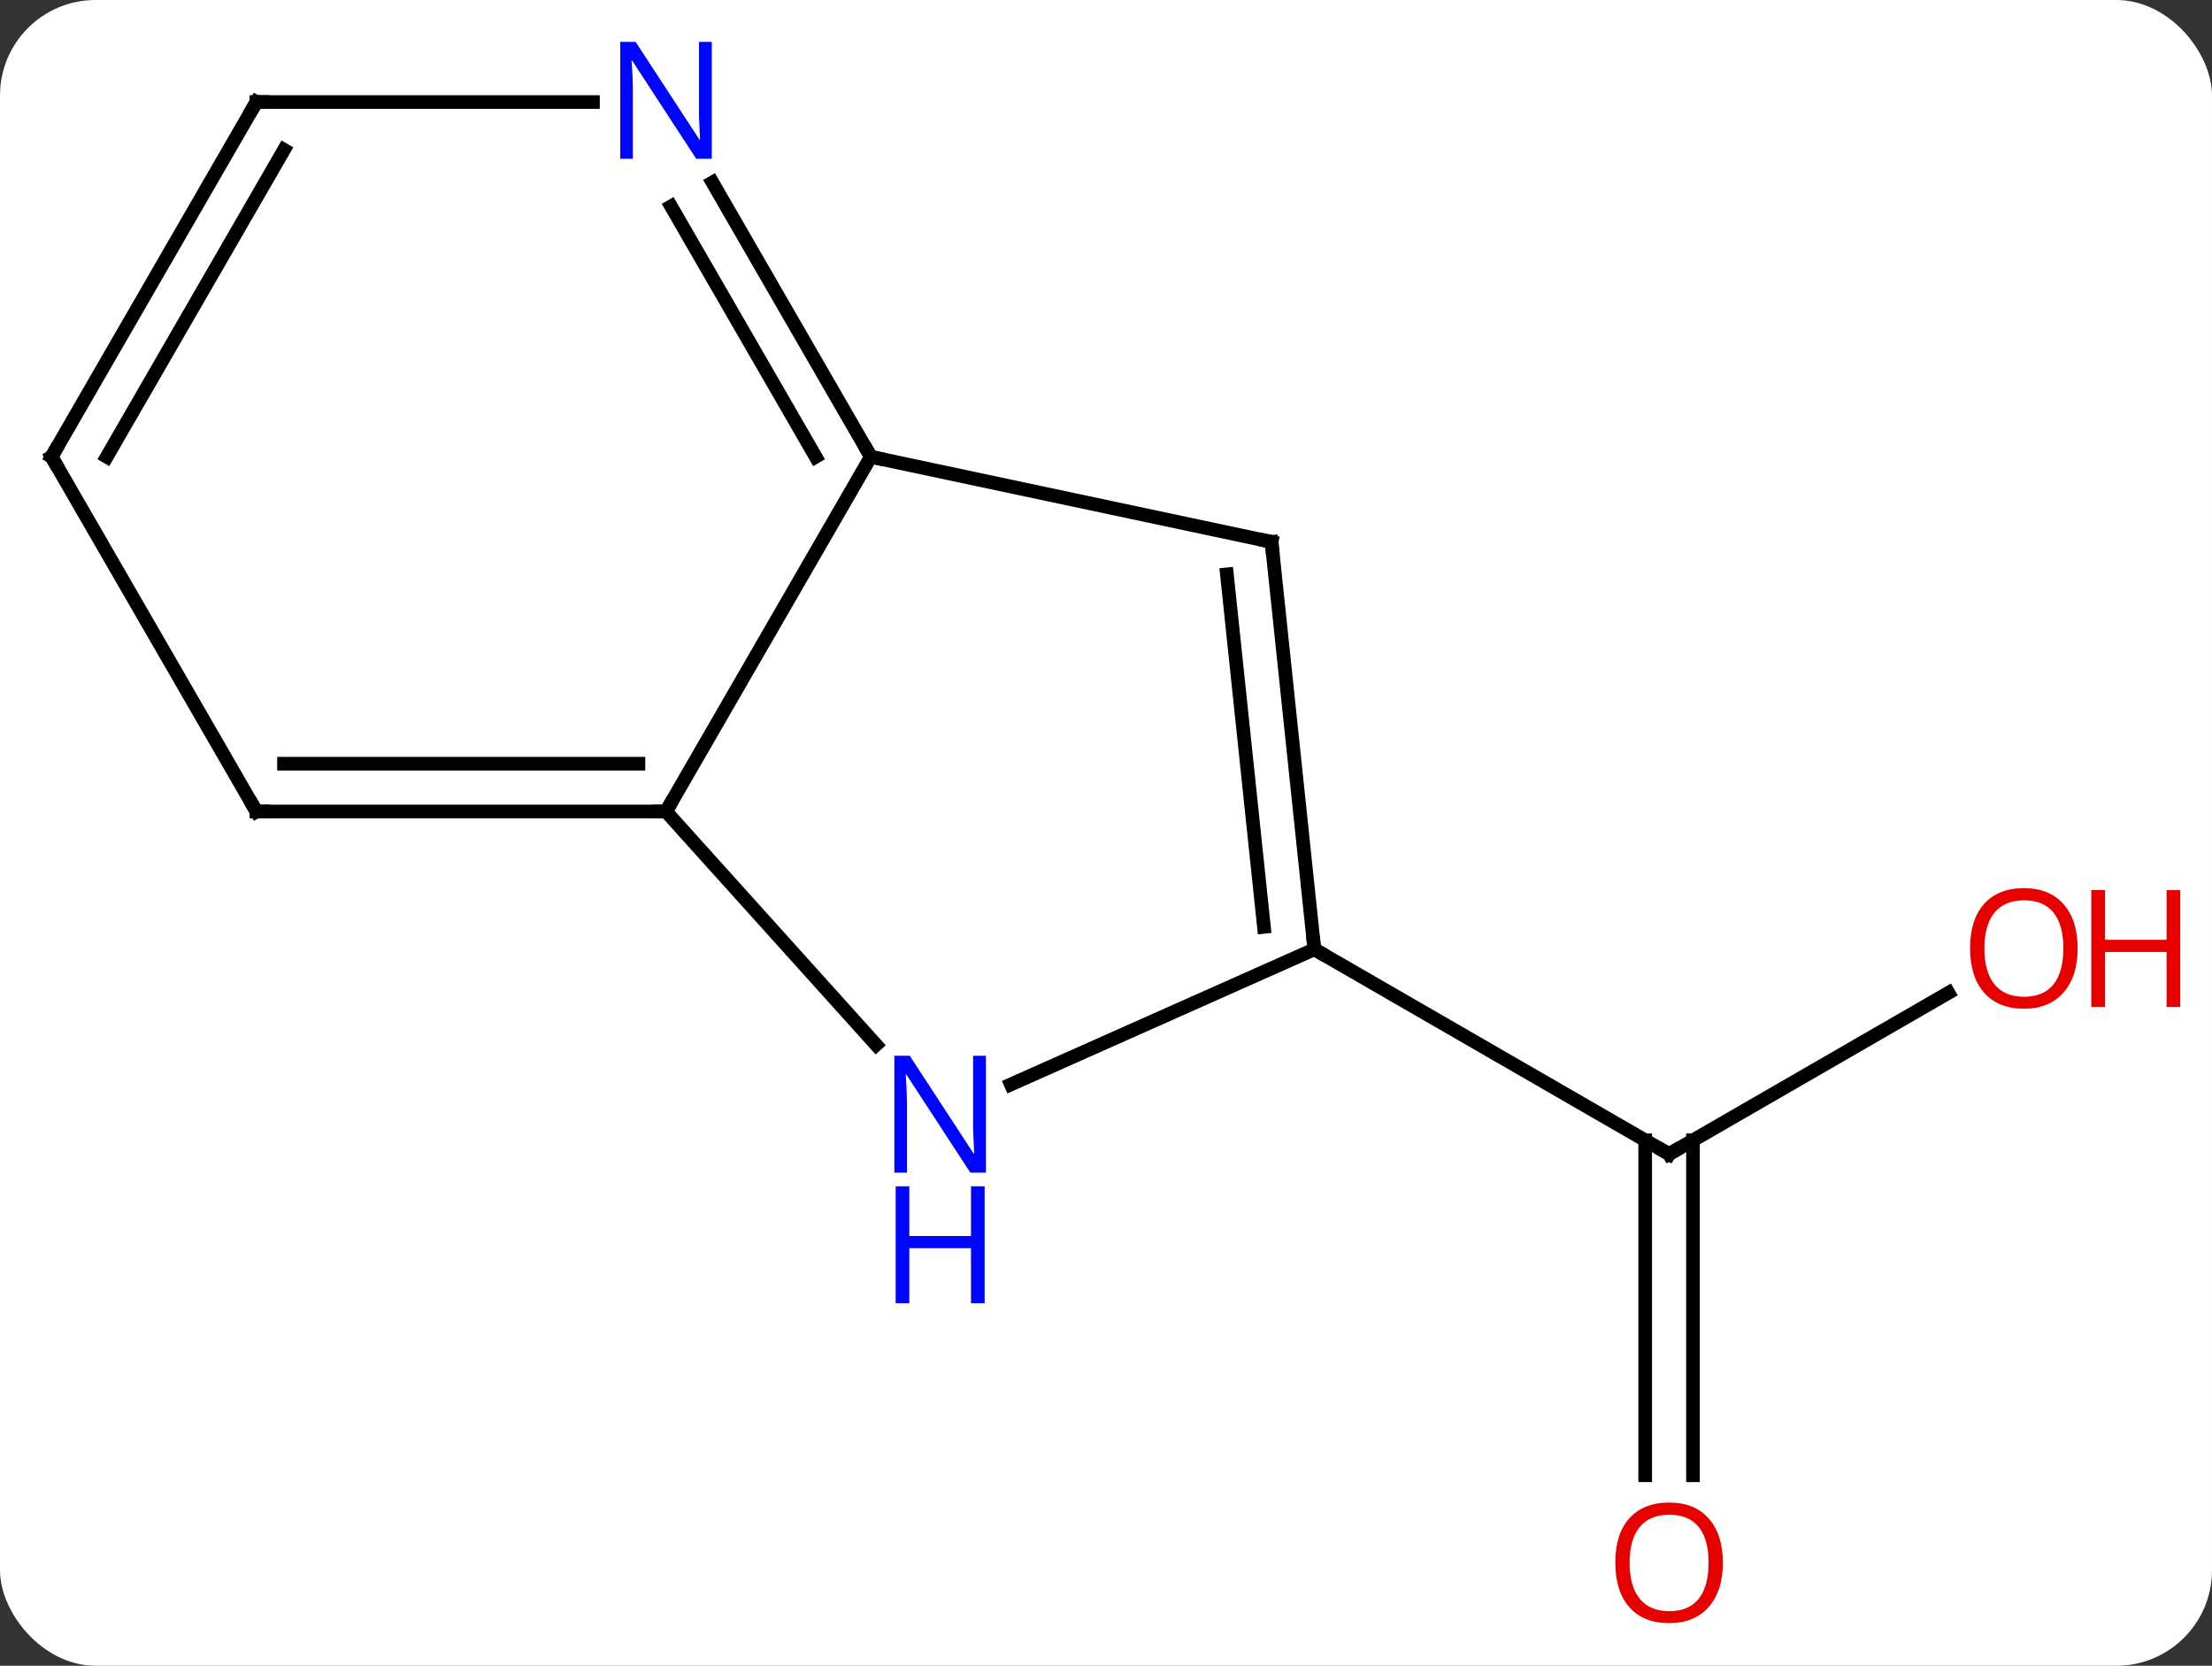 <svg width="162" viewBox="0 0 162 122" style="fill-opacity:1; color-rendering:auto; color-interpolation:auto; text-rendering:auto; stroke:black; stroke-linecap:square; stroke-miterlimit:10; shape-rendering:auto; stroke-opacity:1; fill:black; stroke-dasharray:none; font-weight:normal; stroke-width:1; font-family:'Open Sans'; font-style:normal; stroke-linejoin:miter; font-size:12; stroke-dashoffset:0; image-rendering:auto;" height="122" class="cas-substance-image" xmlns:xlink="http://www.w3.org/1999/xlink" xmlns="http://www.w3.org/2000/svg"><rect x="0" y="0" width="162" height="122" fill="#333333" stroke="none"/><svg class="cas-substance-single-component"><rect y="0" x="0" width="162" stroke="none" ry="7" rx="7" height="122" fill="white" class="cas-substance-group"/><svg y="0" x="0" width="162" viewBox="0 0 162 122" style="fill:black;" height="122" class="cas-substance-single-component-image"><svg><g><g transform="translate(76,61)" style="text-rendering:geometricPrecision; color-rendering:optimizeQuality; color-interpolation:linearRGB; stroke-linecap:butt; image-rendering:optimizeQuality;"><line y2="11.715" y1="23.526" x2="66.699" x1="46.239" style="fill:none;"/><line y2="47.049" y1="22.516" x2="44.489" x1="44.489" style="fill:none;"/><line y2="47.049" y1="22.516" x2="47.989" x1="47.989" style="fill:none;"/><line y2="8.526" y1="23.526" x2="20.259" x1="46.239" style="fill:none;"/><line y2="-1.566" y1="-27.546" x2="-27.222" x1="-12.222" style="fill:none;"/><line y2="-21.309" y1="-27.546" x2="17.124" x1="-12.222" style="fill:none;"/><line y2="-47.638" y1="-27.546" x2="-23.822" x1="-12.222" style="fill:none;"/><line y2="-45.888" y1="-27.546" x2="-26.853" x1="-16.264" style="fill:none;"/><line y2="15.522" y1="-1.566" x2="-11.836" x1="-27.222" style="fill:none;"/><line y2="-1.566" y1="-1.566" x2="-57.222" x1="-27.222" style="fill:none;"/><line y2="-5.066" y1="-5.066" x2="-55.201" x1="-29.243" style="fill:none;"/><line y2="8.526" y1="-21.309" x2="20.259" x1="17.124" style="fill:none;"/><line y2="6.882" y1="-18.934" x2="16.567" x1="13.854" style="fill:none;"/><line y2="-53.526" y1="-53.526" x2="-57.222" x1="-32.574" style="fill:none;"/><line y2="8.526" y1="18.424" x2="20.259" x1="-1.967" style="fill:none;"/><line y2="-27.546" y1="-1.566" x2="-72.222" x1="-57.222" style="fill:none;"/><line y2="-27.546" y1="-53.526" x2="-72.222" x1="-57.222" style="fill:none;"/><line y2="-27.546" y1="-50.026" x2="-68.18" x1="-55.201" style="fill:none;"/><path style="fill:none; stroke-miterlimit:5;" d="M46.672 23.276 L46.239 23.526 L45.806 23.276"/></g><g transform="translate(76,61)" style="stroke-linecap:butt; fill:rgb(230,0,0); text-rendering:geometricPrecision; color-rendering:optimizeQuality; image-rendering:optimizeQuality; font-family:'Open Sans'; stroke:rgb(230,0,0); color-interpolation:linearRGB; stroke-miterlimit:5;"><path style="stroke:none;" d="M76.159 8.456 Q76.159 10.518 75.12 11.698 Q74.081 12.878 72.238 12.878 Q70.347 12.878 69.316 11.713 Q68.284 10.549 68.284 8.44 Q68.284 6.346 69.316 5.198 Q70.347 4.049 72.238 4.049 Q74.097 4.049 75.128 5.221 Q76.159 6.393 76.159 8.456 ZM69.331 8.456 Q69.331 10.19 70.074 11.096 Q70.816 12.003 72.238 12.003 Q73.659 12.003 74.386 11.104 Q75.113 10.206 75.113 8.456 Q75.113 6.721 74.386 5.831 Q73.659 4.94 72.238 4.94 Q70.816 4.94 70.074 5.838 Q69.331 6.737 69.331 8.456 Z"/><path style="stroke:none;" d="M83.675 12.753 L82.675 12.753 L82.675 8.721 L78.159 8.721 L78.159 12.753 L77.159 12.753 L77.159 4.19 L78.159 4.19 L78.159 7.831 L82.675 7.831 L82.675 4.19 L83.675 4.19 L83.675 12.753 Z"/><path style="stroke:none;" d="M50.176 53.456 Q50.176 55.518 49.137 56.698 Q48.098 57.878 46.255 57.878 Q44.364 57.878 43.333 56.714 Q42.301 55.549 42.301 53.44 Q42.301 51.346 43.333 50.198 Q44.364 49.049 46.255 49.049 Q48.114 49.049 49.145 50.221 Q50.176 51.393 50.176 53.456 ZM43.348 53.456 Q43.348 55.19 44.091 56.096 Q44.833 57.003 46.255 57.003 Q47.676 57.003 48.403 56.104 Q49.13 55.206 49.13 53.456 Q49.13 51.721 48.403 50.831 Q47.676 49.94 46.255 49.94 Q44.833 49.94 44.091 50.839 Q43.348 51.737 43.348 53.456 Z"/><path style="fill:none; stroke:black;" d="M-12.472 -27.979 L-12.222 -27.546 L-11.733 -27.442"/><path style="fill:none; stroke:black;" d="M-27.722 -1.566 L-27.222 -1.566 L-26.972 -1.999"/><path style="fill:none; stroke:black;" d="M16.635 -21.413 L17.124 -21.309 L17.176 -20.812"/><path style="fill:rgb(0,5,255); stroke:none;" d="M-23.87 -49.37 L-25.011 -49.37 L-29.699 -56.557 L-29.745 -56.557 Q-29.652 -55.292 -29.652 -54.245 L-29.652 -49.37 L-30.574 -49.37 L-30.574 -57.932 L-29.449 -57.932 L-24.777 -50.776 L-24.73 -50.776 Q-24.73 -50.932 -24.777 -51.792 Q-24.824 -52.651 -24.808 -53.026 L-24.808 -57.932 L-23.87 -57.932 L-23.87 -49.37 Z"/><path style="fill:rgb(0,5,255); stroke:none;" d="M-3.794 24.886 L-4.935 24.886 L-9.623 17.699 L-9.669 17.699 Q-9.576 18.964 -9.576 20.011 L-9.576 24.886 L-10.498 24.886 L-10.498 16.324 L-9.373 16.324 L-4.701 23.48 L-4.654 23.48 Q-4.654 23.324 -4.701 22.464 Q-4.748 21.605 -4.732 21.23 L-4.732 16.324 L-3.794 16.324 L-3.794 24.886 Z"/><path style="fill:rgb(0,5,255); stroke:none;" d="M-3.888 34.449 L-4.888 34.449 L-4.888 30.418 L-9.404 30.418 L-9.404 34.449 L-10.404 34.449 L-10.404 25.886 L-9.404 25.886 L-9.404 29.527 L-4.888 29.527 L-4.888 25.886 L-3.888 25.886 L-3.888 34.449 Z"/><path style="fill:none; stroke:black;" d="M-56.722 -1.566 L-57.222 -1.566 L-57.472 -1.999"/><path style="fill:none; stroke:black;" d="M20.207 8.029 L20.259 8.526 L20.692 8.776"/><path style="fill:none; stroke:black;" d="M-56.722 -53.526 L-57.222 -53.526 L-57.472 -53.093"/><path style="fill:none; stroke:black;" d="M-71.972 -27.113 L-72.222 -27.546 L-71.972 -27.979"/></g></g></svg></svg></svg></svg>